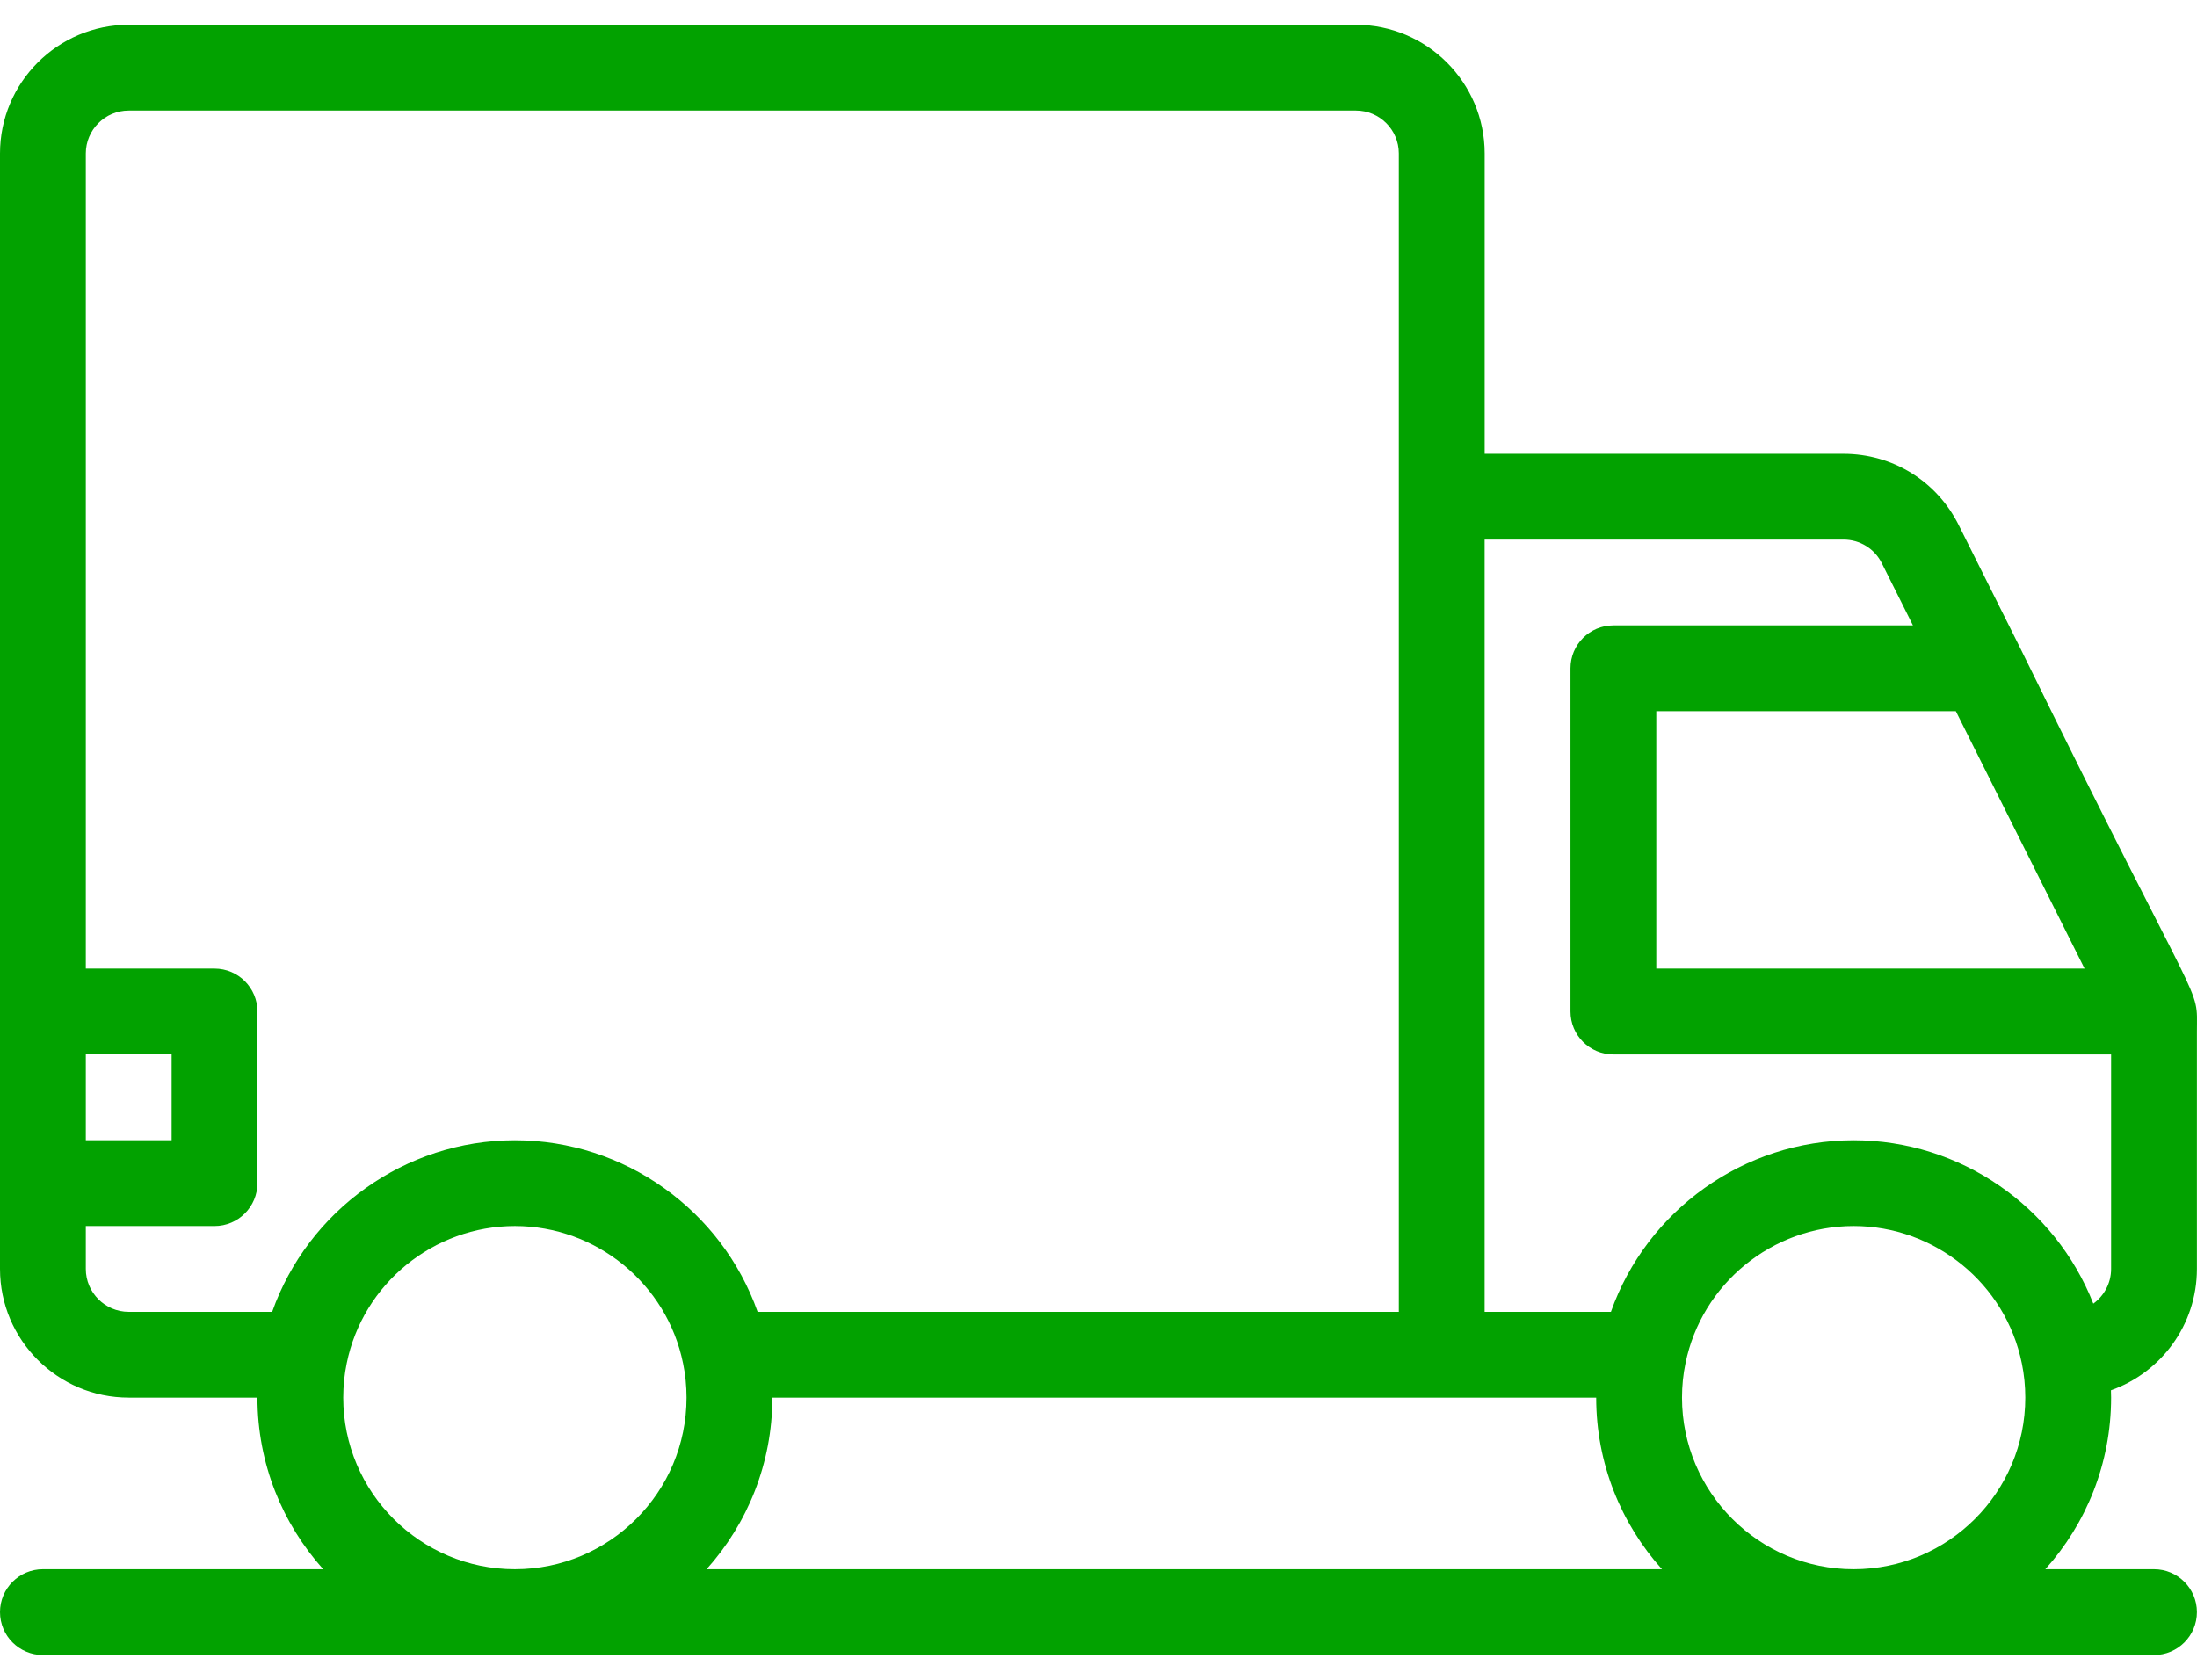 <svg width="51" height="39" viewBox="0 0 51 39" fill="none" xmlns="http://www.w3.org/2000/svg">
<path d="M46.909 15.071L45.467 12.188C44.958 11.169 43.934 10.536 42.794 10.536H34.464V3.563C34.464 1.916 33.123 0.575 31.475 0.575H2.988C1.34 0.575 0 1.916 0 3.563V29.461C0 31.108 1.34 32.449 2.988 32.449H5.976C5.976 33.978 6.555 35.375 7.503 36.433H0.996C0.446 36.433 0 36.879 0 37.429C0 37.979 0.446 38.425 0.996 38.425H50.002C50.552 38.425 50.998 37.979 50.998 37.429C50.998 36.879 50.552 36.433 50.002 36.433H47.479C48.428 35.375 49.006 33.978 49.006 32.449C49.006 32.392 49.003 32.336 49.002 32.279C50.163 31.869 50.998 30.761 50.998 29.461V23.954C50.998 22.792 51.228 23.877 46.909 15.071ZM45.402 16.512L48.39 22.488H38.448V16.512H45.402ZM1.992 24.48H3.984V26.473H1.992V24.48ZM11.953 36.433C9.756 36.433 7.968 34.646 7.968 32.449C7.968 32.178 7.995 31.91 8.049 31.651C8.424 29.805 10.065 28.465 11.953 28.465C13.84 28.465 15.482 29.805 15.856 31.651C15.856 31.652 15.857 31.654 15.857 31.655C15.91 31.91 15.937 32.178 15.937 32.449C15.937 34.646 14.149 36.433 11.953 36.433ZM11.953 26.473C9.401 26.473 7.148 28.108 6.318 30.457H2.988C2.439 30.457 1.992 30.01 1.992 29.461V28.465H4.98C5.53 28.465 5.976 28.018 5.976 27.468V23.484C5.976 22.934 5.53 22.488 4.98 22.488H1.992V3.563C1.992 3.014 2.439 2.567 2.988 2.567H31.475C32.025 2.567 32.471 3.014 32.471 3.563C32.471 4.304 32.471 28.068 32.471 30.457H17.587C16.755 28.106 14.504 26.473 11.953 26.473ZM16.402 36.433C17.351 35.375 17.929 33.978 17.929 32.449C18.694 32.449 36.727 32.449 37.053 32.449C37.053 33.978 37.631 35.375 38.58 36.433H16.402ZM43.029 36.433C40.833 36.433 39.045 34.646 39.045 32.449C39.045 32.178 39.072 31.91 39.126 31.651C39.501 29.805 41.142 28.465 43.029 28.465C44.917 28.465 46.559 29.805 46.933 31.651C46.933 31.652 46.934 31.654 46.934 31.655C46.987 31.91 47.014 32.178 47.014 32.449C47.014 34.646 45.226 36.433 43.029 36.433ZM49.006 29.461C49.006 29.792 48.843 30.085 48.593 30.267C47.709 28.018 45.511 26.473 43.029 26.473C40.477 26.473 38.225 28.108 37.395 30.457H34.463V12.528H42.794C43.174 12.528 43.516 12.739 43.685 13.079L44.406 14.52H37.452C36.901 14.52 36.456 14.966 36.456 15.516V23.485C36.456 24.035 36.901 24.481 37.452 24.481H49.006V29.461Z" fill="#02a200"/>
</svg>
